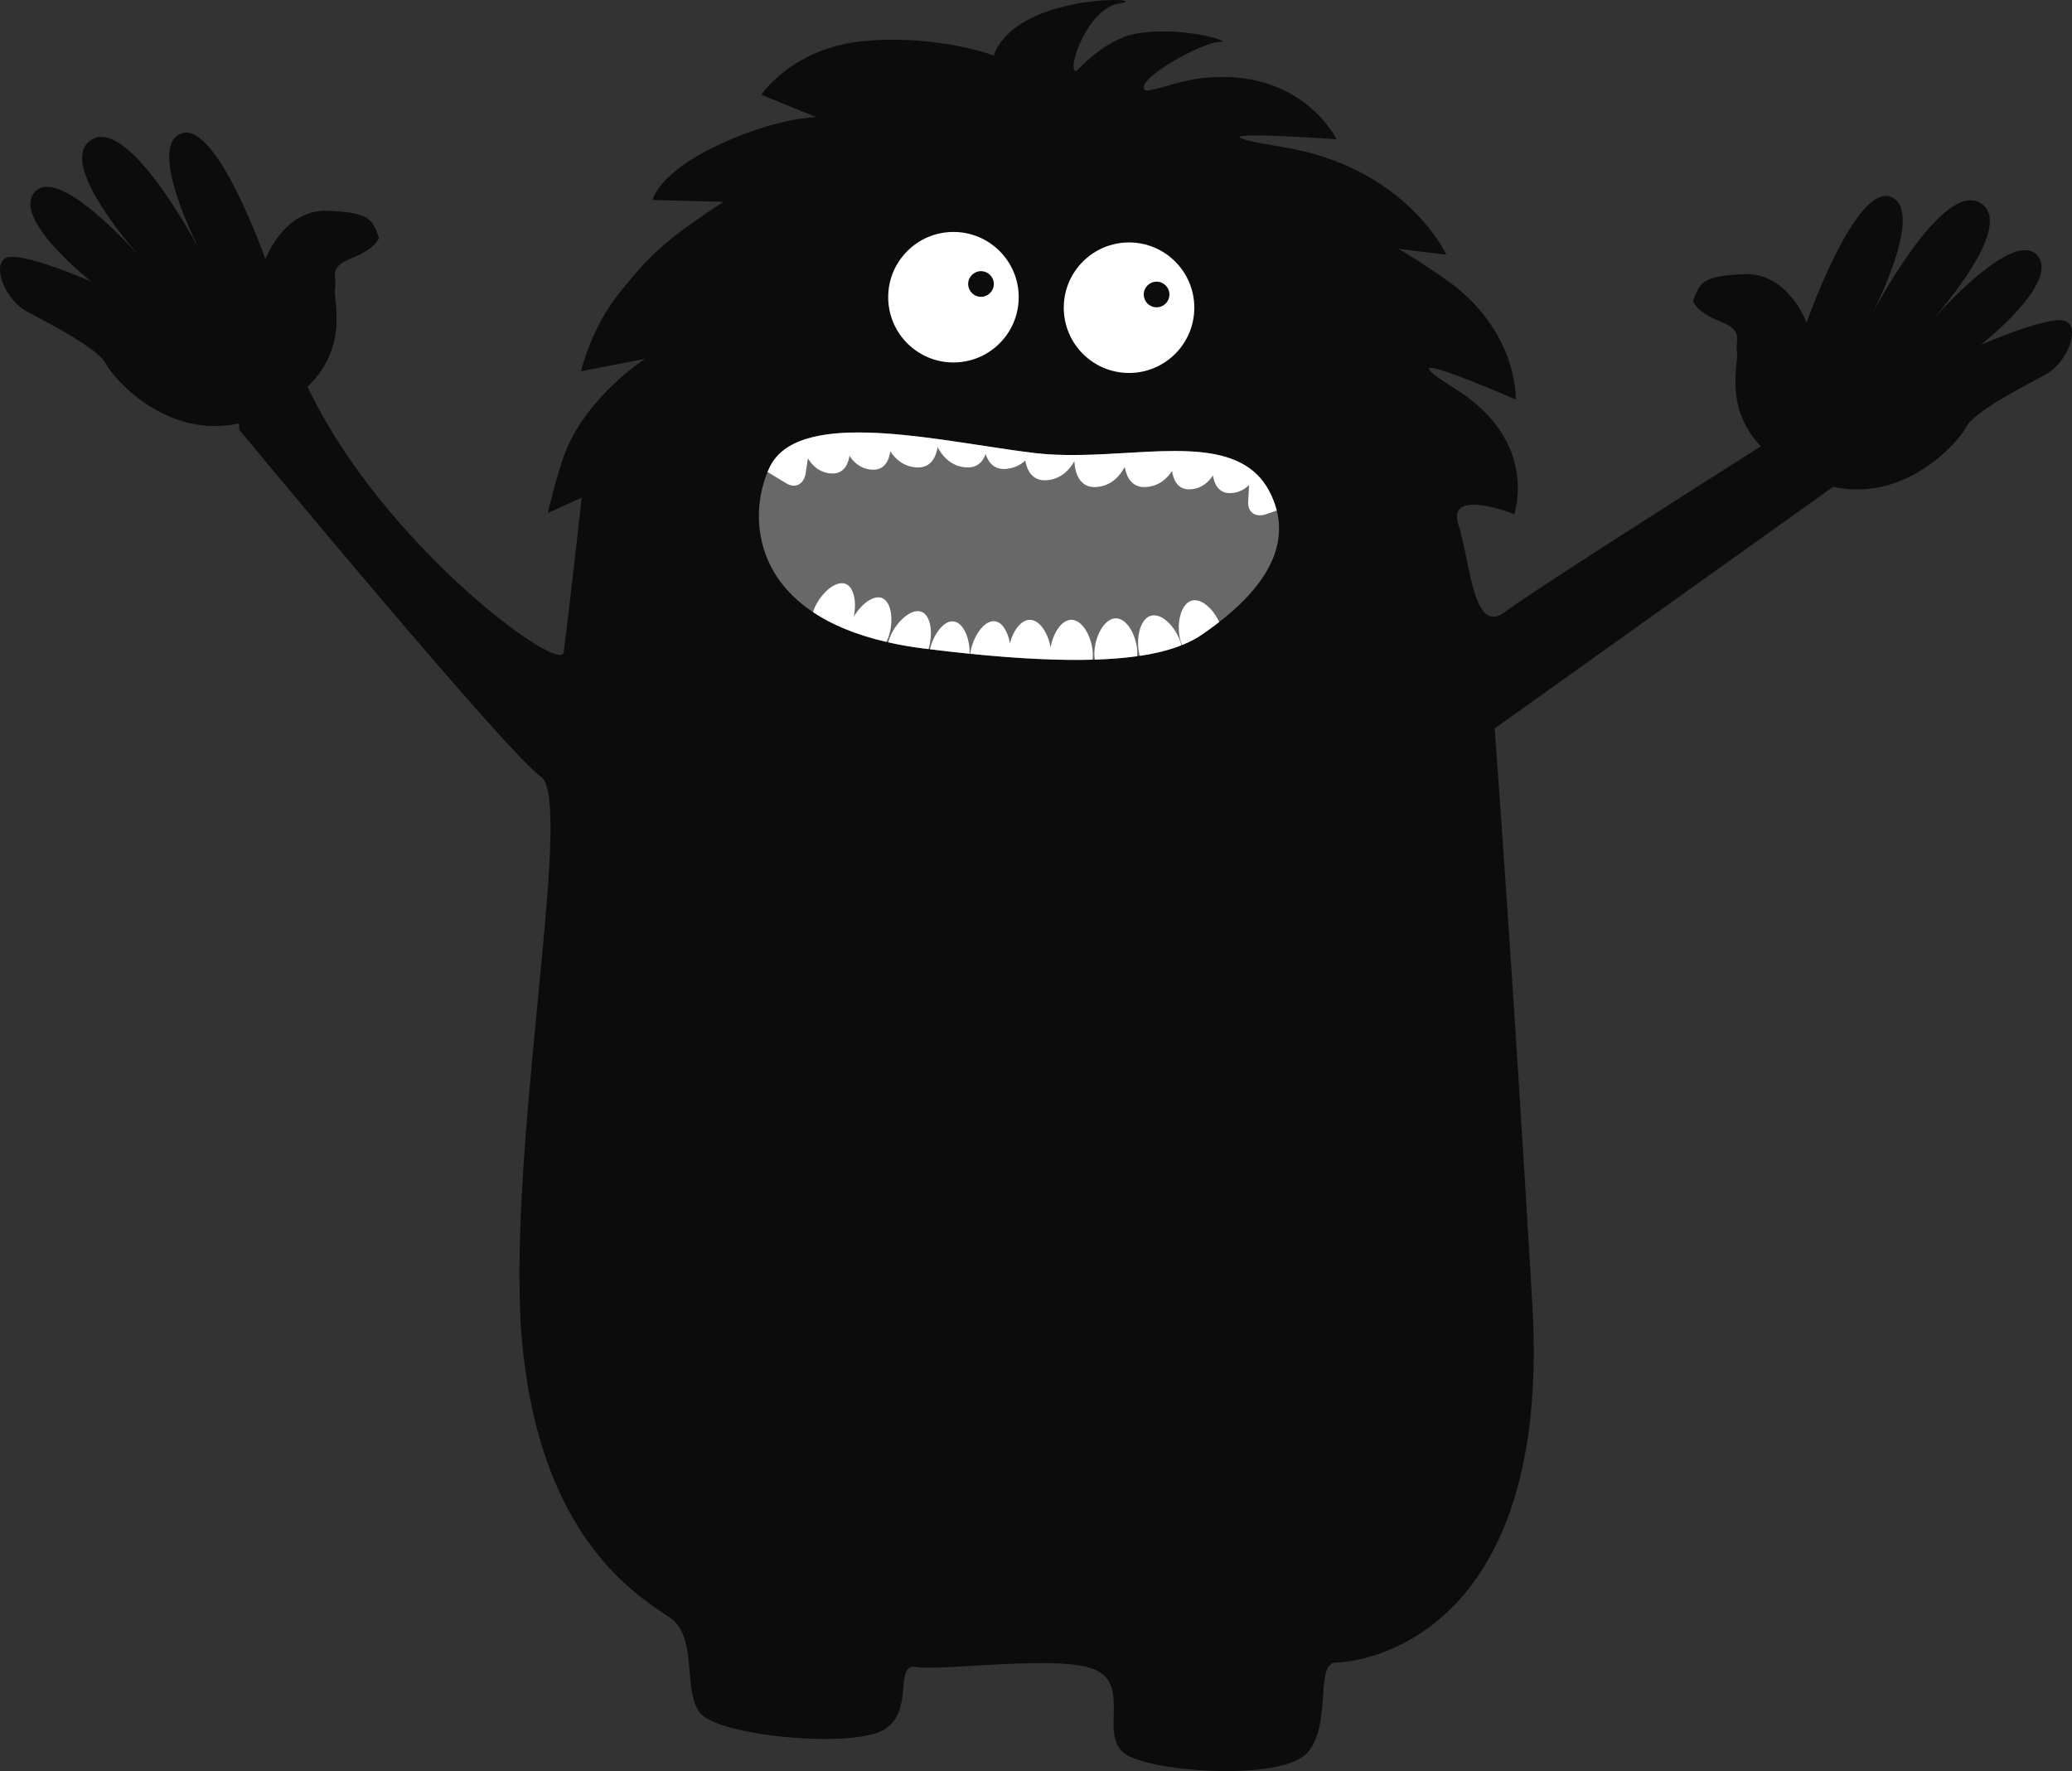 <svg version="1.1" id="图层_1" x="0px" y="0px" width="197.412px" height="168.753px" viewBox="0 0 197.412 168.753" enable-background="new 0 0 197.412 168.753" xml:space="preserve" xmlns="http://www.w3.org/2000/svg" xmlns:xlink="http://www.w3.org/1999/xlink" xmlns:xml="http://www.w3.org/XML/1998/namespace">
  <rect x="0" y="0" width="197.412" height="168.753" fill="#333333" stroke="none"/>
  <path fill="#0C0C0C" d="M196.937,30.659c-1.24-0.854-8.219,2.209-8.219,2.209s7.793-6.125,5.311-8.607
	c-2.084-2.083-7.973,4.069-9.8,6.088c1.849-2.132,7.563-9.144,4.45-11.01c-3.684-2.211-10.352,10.66-10.352,10.66
	s5.195-9.963,1.822-11.242c-3.373-1.279-8.025,11.979-8.025,11.979s-1.744-4.768-5.893-4.613c-4.149,0.154-4.267,0.852-4.924,2.559
	c0,0,0.231,1.006,2.559,1.938c2.326,0.932,1.436,1.629,1.629,2.984c0.152,1.069-1.254,5.192,2.268,8.922
	c-7.428,4.711-22.146,14.083-24.39,15.792c-3.021,2.301-3.271-4.725-4.422-8.32c-1.15-3.594,5.317-1.006,5.317-1.006
	s2.445-6.9-5.604-11.932c-8.052-5.033,5.75,1.006,5.75,1.006s0.289-6.615-6.756-11.502c-2.193-1.521-3.576-2.387-4.443-2.859
	l4.586,0.561c0,0-3.772-8.303-15.526-10.244c-2.937-0.484-4.088-0.775-4.166-0.938c-0.23-0.484,9.233,0.184,9.233,0.184
	s-3.307-6.902-12.866-5.824c-2.259,0.256-5.099,1.447-5.404,1.125c-0.947-0.996,5.453-4.574,7.166-4.574
	c1.35,0-3.727-1.574-8.086-0.77c-2.945,0.545-5.564,3.582-5.648,3.561c-0.895-0.242,1.158-6.02,4.137-6.457
	c3.666-0.539-9.704-1.186-11.967,4.959c0,0-5.176-1.973-12.148-1.398c-6.973,0.572-9.992,5.137-9.992,5.137l5.211,2.121
	c0,0-3.914,0.078-9.523,2.768c-5.61,2.689-6.039,5.139-6.039,5.139l6.758,0.18c-5.772,3.738-7.189,5.283-9.92,8.662
	c-2.732,3.379-3.666,7.477-3.666,7.477l6.109-1.186c0,0-5.391,3.449-7.547,8.768c-0.848,2.09-1.727,5.932-1.727,5.932l3.235-1.475
	c0,0-1.08,9.717-1.716,14.741c-0.277,2.191-17.307-10.298-24.407-25.31c3.968-3.819,2.461-8.174,2.618-9.277
	c0.193-1.355-0.697-2.054,1.628-2.986c2.328-0.93,2.56-1.938,2.56-1.938c-0.659-1.707-0.776-2.405-4.924-2.558
	c-4.149-0.157-5.894,4.613-5.894,4.613s-4.652-13.259-8.025-11.98c-3.373,1.279,1.822,11.244,1.822,11.244S12.417,11.091,8.735,13.3
	c-3.115,1.868,2.613,8.893,4.456,11.018c-1.822-2.013-7.721-8.18-9.807-6.094c-2.481,2.48,5.312,8.607,5.312,8.607
	s-6.979-3.063-8.22-2.211c-1.241,0.853,0.117,3.994,2.055,5.041c1.94,1.047,6.824,3.527,7.561,5.002
	c0.653,1.302,5.679,7.215,12.686,5.684c0.004,0.371,0.011,0.597,0.011,0.597S48.235,71.71,51.542,74.01
	c3.307,2.3-3.594,36.949-1.725,54.631c1.869,17.685,10.512,23.174,13.945,25.446c2.768,1.834,1.258,6.793,2.875,9.058
	c1.617,2.267,14.305,3.451,17.468,1.728c3.163-1.728,0.935-6.472,3.234-6.039c2.299,0.432,13.982-1.258,17.145,0.324
	c3.164,1.579,0.324,6.036,2.588,7.87c2.264,1.832,15.023,2.731,17.469,0c2.443-2.731,0.646-8.627,2.803-8.627
	c2.157,0,20.521-2.155,18.654-34.071c-1.869-31.916-3.594-54.918-3.594-54.918l32.244-23.023c7.001,1.524,12.021-4.384,12.674-5.688
	c0.738-1.473,5.621-3.955,7.561-5.002C196.821,34.653,198.177,31.51,196.937,30.659z" class="color c1"/>
  <g>
    <path fill="#FFFFFF" d="M90.841,22.101c-3.434,0-6.217,2.783-6.217,6.217s2.783,6.219,6.217,6.219c3.434,0,6.218-2.785,6.218-6.219
		S94.275,22.101,90.841,22.101z M93.464,28.282c-0.674,0-1.221-0.547-1.221-1.223c0-0.676,0.547-1.221,1.221-1.221
		c0.676,0,1.223,0.545,1.223,1.221C94.687,27.735,94.14,28.282,93.464,28.282z" class="color c2"/>
    <path fill="#FFFFFF" d="M107.571,23.101c-3.434,0-6.219,2.785-6.219,6.219s2.785,6.217,6.219,6.217
		c3.435,0,6.218-2.783,6.218-6.217S111.006,23.101,107.571,23.101z M110.194,29.282c-0.676,0-1.221-0.547-1.221-1.223
		c0-0.674,0.545-1.221,1.221-1.221c0.677,0,1.224,0.547,1.224,1.221C111.418,28.735,110.871,29.282,110.194,29.282z" class="color c2"/>
  </g>
  <path fill="#686868" d="M73.322,44.537c-2.331,4.9-1.869,15.166,14.664,17.252c16.535,2.084,23.292,0.936,26.596-1.365
	c3.308-2.301,9.705-7.334,6.326-13.658c-3.38-6.326-13.658-2.588-22.283-3.594C90,42.164,76.125,38.643,73.322,44.537z" class="color c3"/>
  <path fill="#FFFFFF" d="M92.382,62.291c-1.197-0.121-2.461-0.264-3.782-0.428c0.328-1.377,1.28-2.738,2.226-2.656
	C91.794,59.289,92.414,60.855,92.382,62.291z M102.074,59.057c-0.953,0-1.748,1.303-1.978,2.641
	c-0.227-1.338-1.021-2.641-1.977-2.641c-0.856,0-1.588,1.049-1.895,2.23c-0.195-1.086-0.73-2.031-1.476-2.096
	c-1.048-0.09-2.105,1.592-2.311,3.105c4.78,0.484,8.588,0.645,11.652,0.561c0.017-0.139,0.031-0.277,0.031-0.422
	C104.123,60.887,103.207,59.057,102.074,59.057z M84.03,56.982c-0.837-0.326-2.007,0.619-2.69,1.789
	c0.285-1.324,0.061-2.813-0.776-3.137c-0.992-0.387-2.46,1.006-3.021,2.449c-0.032,0.08-0.05,0.162-0.076,0.244
	c1.755,1.172,4.048,2.154,6.981,2.832c0.053-0.109,0.109-0.213,0.154-0.33C85.163,59.389,85.022,57.369,84.03,56.982z
	 M87.799,58.295c-0.991-0.385-2.46,1.008-3.021,2.451c-0.06,0.152-0.104,0.305-0.143,0.459c1.037,0.232,2.146,0.432,3.35,0.584
	c0.162,0.02,0.318,0.039,0.479,0.059C88.903,60.438,88.727,58.656,87.799,58.295z M109.664,58.666
	c-1.09,0.301-1.488,2.309-1.078,3.801c0.004,0.008,0.006,0.016,0.011,0.023c1.604-0.24,2.899-0.582,3.963-1.004
	c-0.011-0.035-0.013-0.072-0.021-0.107C112.125,59.887,110.756,58.365,109.664,58.666z M106.315,58.914
	c-1.133,0-2.049,1.83-2.049,3.379c0,0.191,0.014,0.377,0.041,0.559c1.525-0.049,2.863-0.16,4.039-0.324
	c0.004-0.078,0.019-0.154,0.019-0.234C108.365,60.744,107.446,58.914,106.315,58.914z M113.547,57.229
	c-1.092,0.301-1.489,2.309-1.078,3.801c0.041,0.152,0.099,0.293,0.154,0.434c0.767-0.309,1.412-0.658,1.959-1.039
	c0.478-0.33,1.017-0.721,1.58-1.158C115.59,58.029,114.472,56.973,113.547,57.229z M96.437,42.884
	c-8.611-1.229-20.539-3.765-23.115,1.653c-0.067,0.141-0.131,0.286-0.192,0.435l1.784,1.083c0.855,0.52,1.682,0.092,1.843-0.953
	l0.22-1.426c0.333,0.559,1.01,1.356,2.209,1.438c1.271,0.084,1.642-0.992,1.75-1.678c0.354,0.547,1.016,1.244,2.131,1.318
	c1.314,0.088,1.665-1.064,1.759-1.744c0.415,0.635,1.188,1.441,2.479,1.527c1.467,0.098,1.902-1.133,2.03-1.932
	c0.314,0.621,1.121,1.826,2.714,1.932c1.098,0.072,1.616-0.6,1.863-1.277c0.224,0.725,0.735,1.5,1.911,1.422
	c0.811-0.055,1.419-0.395,1.861-0.797c0.14,0.799,0.588,1.971,2.02,1.875c1.51-0.102,2.313-1.188,2.66-1.83
	c0.014,0.508,0.188,2.604,2.084,2.477c1.529-0.102,2.33-1.209,2.668-1.85c0.021,0.011,0.045,0.016,0.066,0.024
	c0.149,0.798,0.604,1.919,2.01,1.825c1.291-0.086,2.063-0.893,2.479-1.527c0.094,0.68,0.445,1.832,1.76,1.744
	c1.115-0.074,1.775-0.771,2.131-1.318c0.107,0.686,0.479,1.762,1.75,1.678c0.763-0.051,1.313-0.39,1.697-0.773l-0.09,1.607
	c-0.057,1,0.709,1.527,1.707,1.179l1.018-0.355c-0.156-0.61-0.393-1.235-0.733-1.874c-2.668-4.994-9.636-3.717-16.695-3.452
	c-0.036,0.001-0.073,0.003-0.11,0.004c-0.57,0.021-1.144,0.033-1.713,0.036c-0.056,0-0.109,0.001-0.164,0.001
	c-0.566,0.001-1.131-0.01-1.693-0.035c-0.043-0.002-0.088-0.003-0.131-0.005c-0.598-0.029-1.189-0.074-1.775-0.143
	c-0.668-0.078-1.371-0.172-2.094-0.275C96.5,42.893,96.468,42.888,96.437,42.884z" class="color c2"/>
</svg>